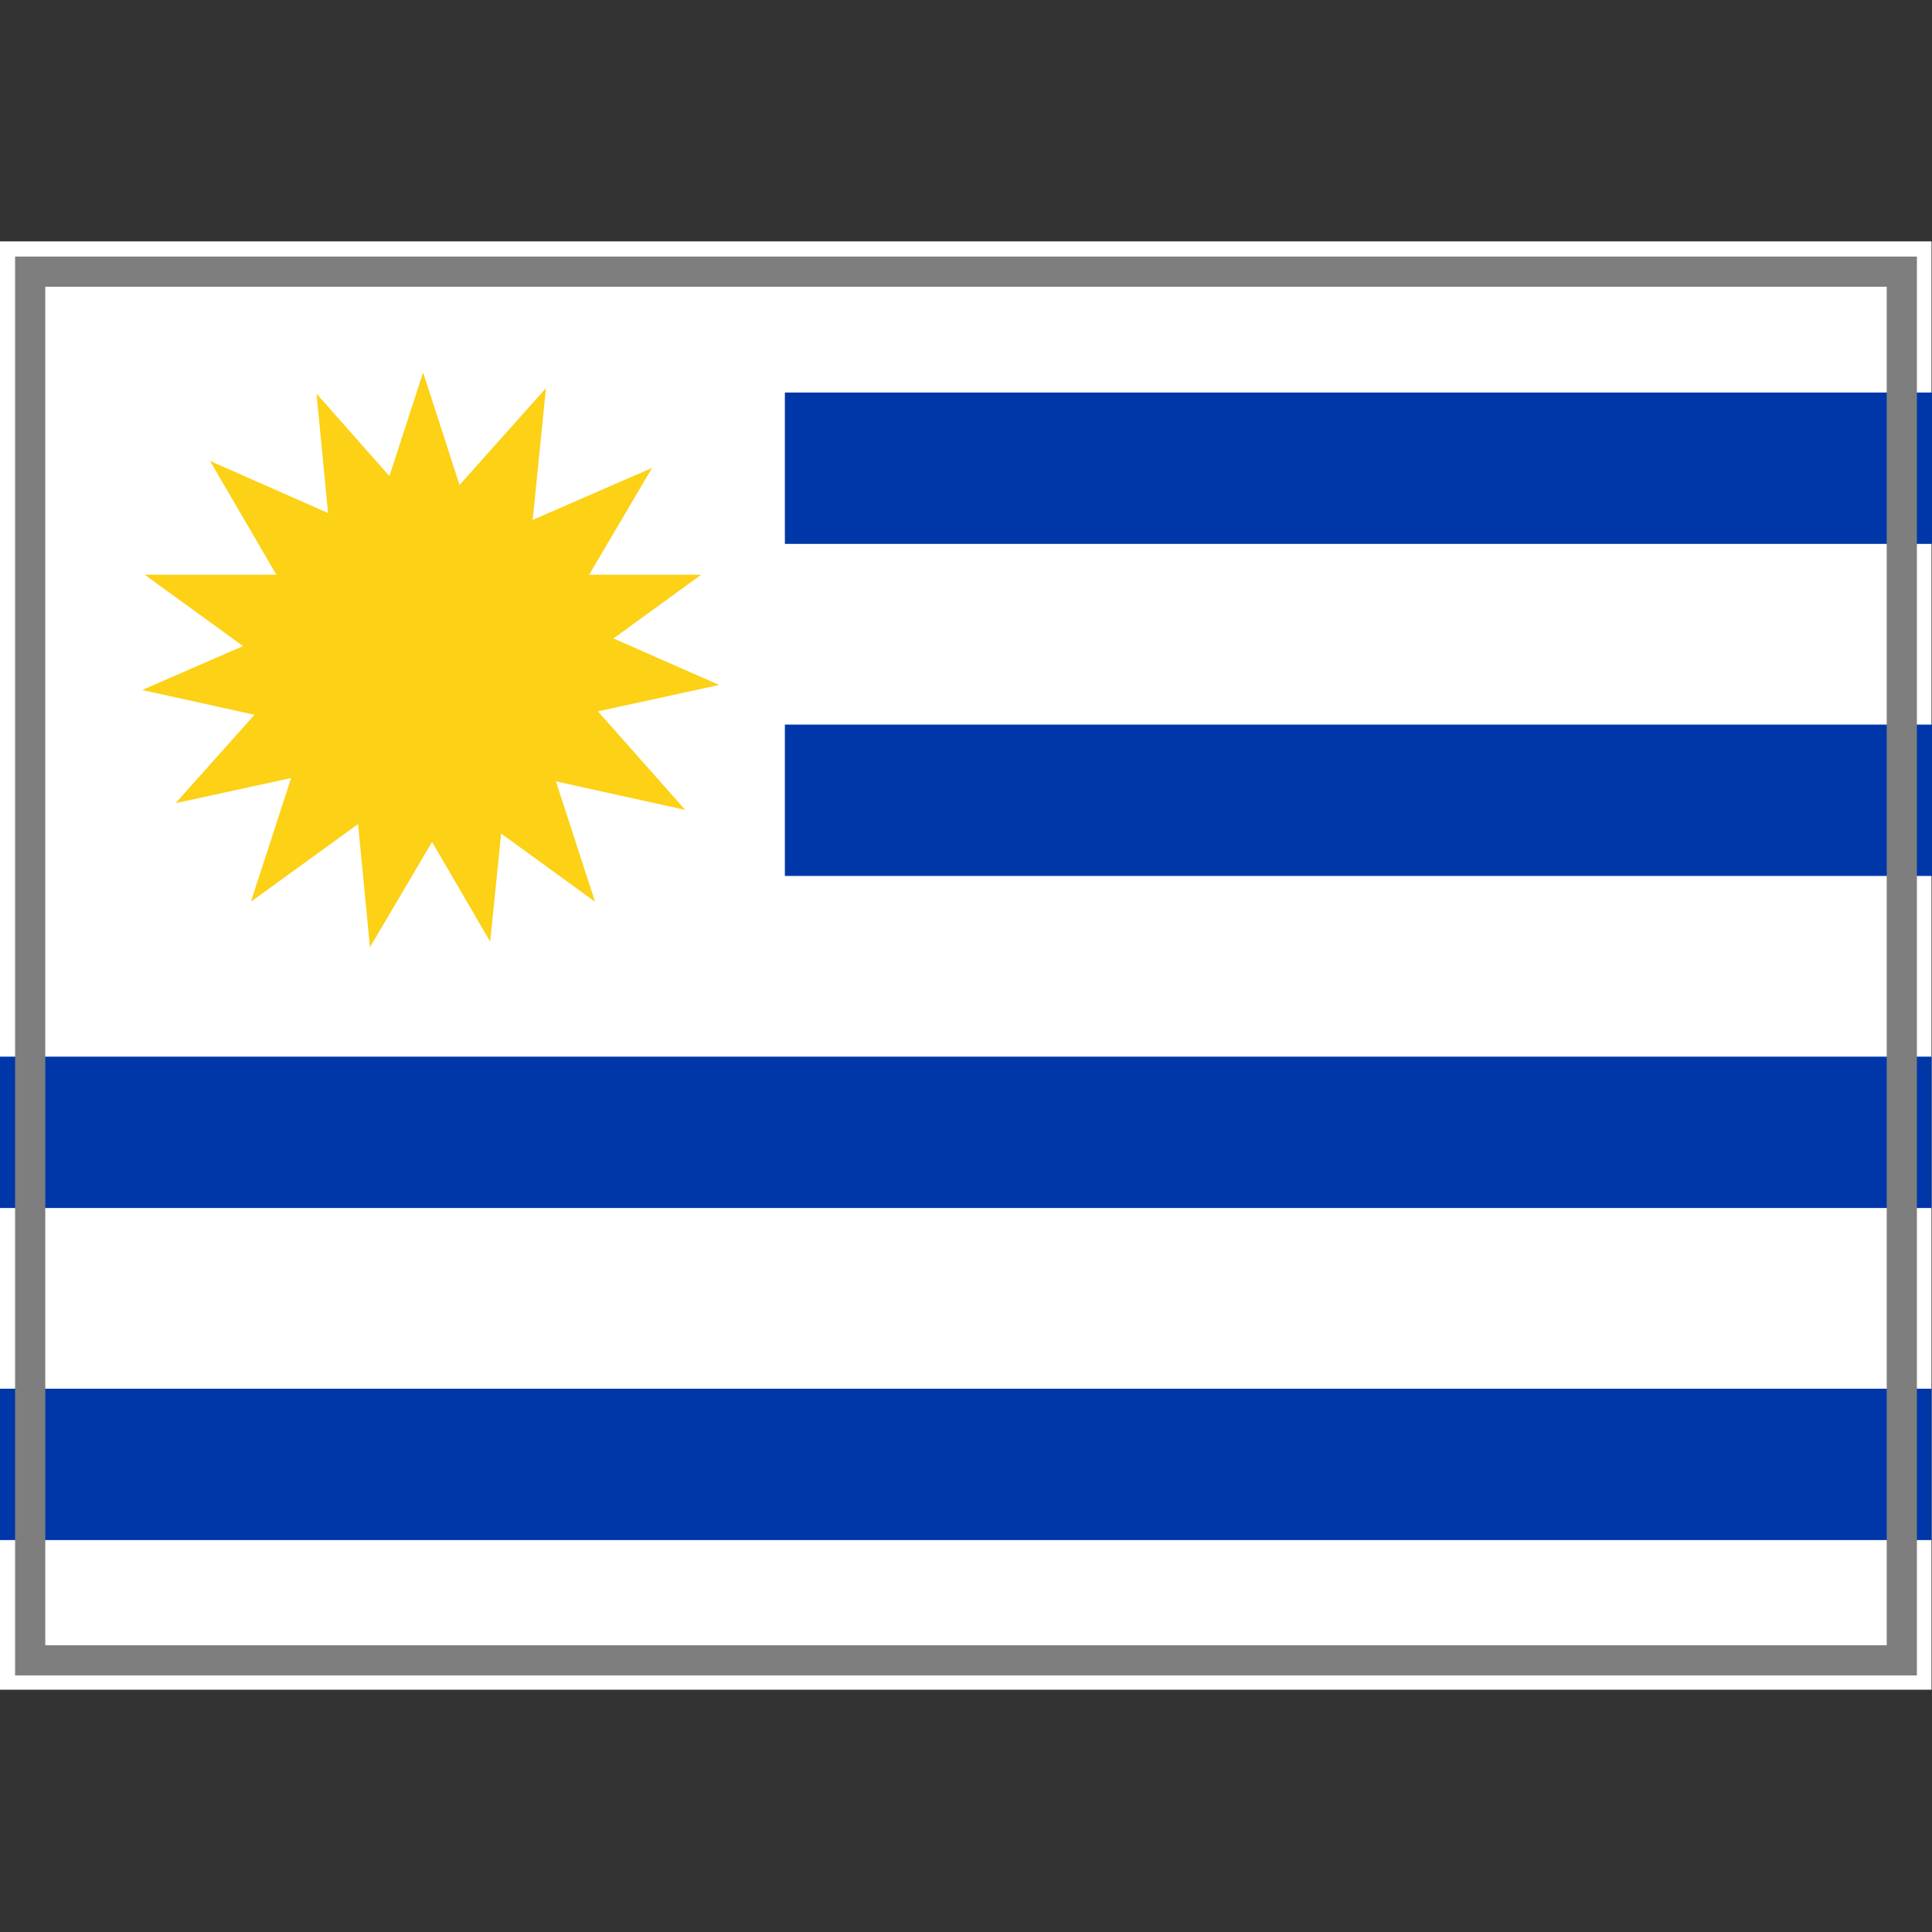 <?xml version="1.0" encoding="UTF-8" standalone="yes"?>
<svg version="1.1" width="64" height="64" color-interpolation="linearRGB"
     xmlns:svg="http://www.w3.org/2000/svg" xmlns="http://www.w3.org/2000/svg">
 <rect width="100%" height="100%" fill="#333333" stroke="none"/>
 <g>
  <path style="fill:#ffffff"
        d="M1 9H63V55H1V9z"
        transform="matrix(1.032,0,0,1.043,-1.032,-1.391)"
  />
  <path style="fill:#0037a8"
        d="M1 9H63V55H1V9z"
        transform="matrix(0.613,0,0,0.109,25.387,12.022)"
  />
  <path style="fill:#0037a8"
        d="M1 9H63V55H1V9z"
        transform="matrix(0.613,0,0,0.109,25.387,23.022)"
  />
  <path style="fill:#0037a8"
        d="M1 9H63V55H1V9z"
        transform="matrix(1.032,0,0,0.109,-1.032,34.022)"
  />
  <path style="fill:#0037a8"
        d="M1 9H63V55H1V9z"
        transform="matrix(1.032,0,0,0.109,-1.032,45.022)"
  />
  <path style="fill:#fcd116"
        d="M36.78 29.48H45.35L48 21.33L50.64 29.48H59.21L52.28 34.51L54.93 42.66L48 37.63L41.06 42.66L43.71 34.51L36.78 29.48z"
        transform="matrix(0.822,0,0,0.822,-25.44,-5.195)"
  />
  <path style="fill:#fcd116"
        d="M36.78 29.48H45.35L48 21.33L50.64 29.48H59.21L52.28 34.51L54.93 42.66L48 37.63L41.06 42.66L43.71 34.51L36.78 29.48z"
        transform="matrix(0.753,-0.328,0.328,0.753,-32.655,12.723)"
  />
  <path style="fill:#fcd116"
        d="M36.78 29.48H45.35L48 21.33L50.64 29.48H59.21L52.28 34.51L54.93 42.66L48 37.63L41.06 42.66L43.71 34.51L36.78 29.48z"
        transform="matrix(0.547,-0.613,0.613,0.547,-32.373,33.027)"
  />
  <path style="fill:none; stroke:#7e7e7e; stroke-width:1"
        d="M1 9H63V55H1V9z"
  />
 </g>
</svg>
